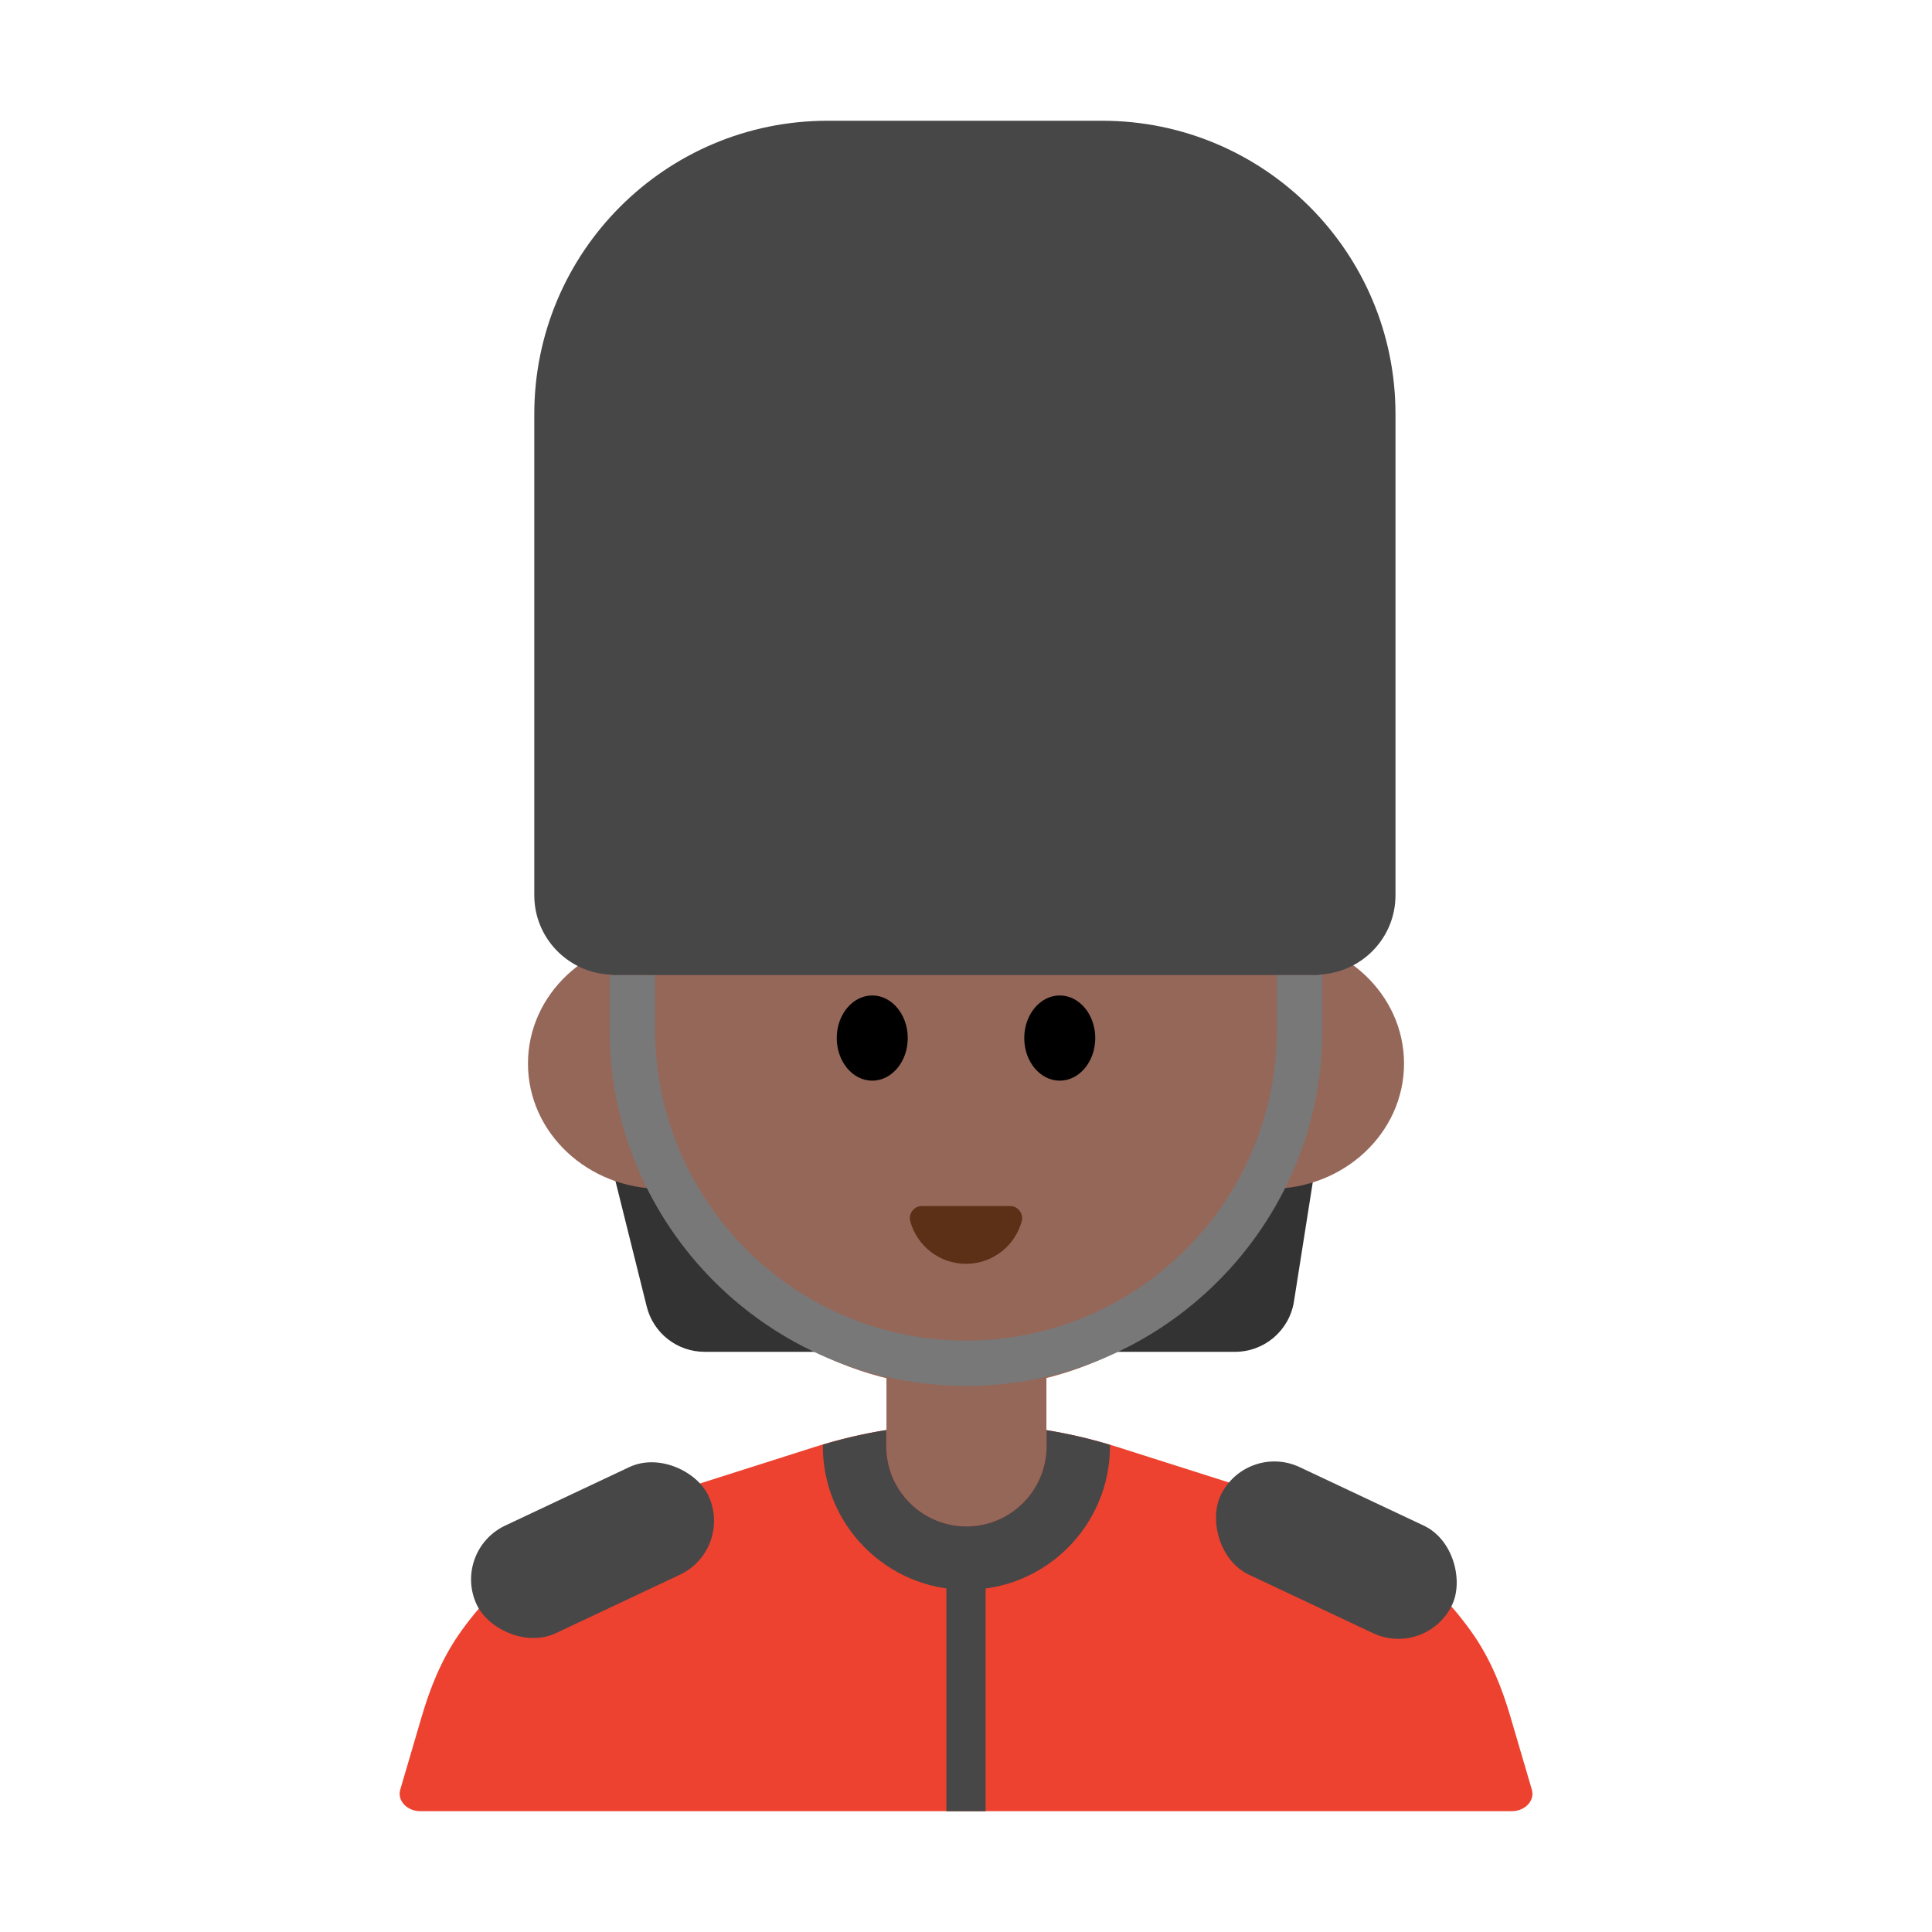 <?xml version="1.0" encoding="UTF-8"?><svg id="Layer_1" xmlns="http://www.w3.org/2000/svg" viewBox="0 0 40 40"><g><path d="M12.65,24.082l.74,2.97c.137,.55,.631,.936,1.198,.936h10.983c.607,0,1.124-.442,1.219-1.042l.452-2.865H12.65Z" style="fill:#333;"/><g><path d="M26.596,31.06l-3.46-1.101c-2.02-.643-4.252-.643-6.272,0l-3.46,1.101c-1.666,.53-3.044,1.525-3.918,2.8-.358,.523-.585,1.102-.757,1.687l-.442,1.505c-.067,.228,.139,.447,.419,.447H31.296c.28,0,.486-.22,.419-.447l-.442-1.505c-.172-.586-.399-1.164-.757-1.687-.874-1.275-2.253-2.27-3.918-2.8Z" style="fill:#ed422f;"/><circle cx="20" cy="21.826" r="6.908" style="fill:#956759;"/><g><ellipse cx="13.696" cy="22.02" rx="2.765" ry="2.594" style="fill:#956759;"/><ellipse cx="26.304" cy="22.02" rx="2.765" ry="2.594" style="fill:#956759;"/></g><g><ellipse cx="18.059" cy="21.492" rx=".735" ry=".882"/><ellipse cx="21.941" cy="21.492" rx=".735" ry=".882"/></g><path d="M20.914,24.97c.165,0,.283,.159,.239,.318-.139,.506-.603,.878-1.153,.878s-1.014-.372-1.153-.878c-.044-.159,.074-.318,.239-.318h1.829Z" style="fill:#5c2f17;"/><path d="M18.352,26.804h3.313v3.144c0,.914-.742,1.656-1.656,1.656h0c-.914,0-1.656-.742-1.656-1.656v-3.144h0Z" style="fill:#956759;"/><path d="M20.009,32.915c1.639,0,2.972-1.333,2.972-2.973v-.029c-.43-.129-.868-.232-1.313-.303v.333c0,.915-.744,1.66-1.659,1.66s-1.66-.745-1.66-1.66v-.336c-.444,.071-.882,.174-1.313,.302v.034c0,1.639,1.334,2.973,2.973,2.973Z" style="fill:#474747;"/><g><path d="M20,27.755c3.551,0,6.438-2.889,6.438-6.439v-1.13H13.562v1.13c0,3.55,2.888,6.439,6.438,6.439Z" style="fill:none;"/><path d="M26.438,20.187v1.13c0,3.55-2.888,6.439-6.438,6.439s-6.438-2.889-6.438-6.439v-1.13h-.847c-.032,0-.061-.008-.093-.009v1.139c0,4.068,3.31,7.377,7.378,7.377s7.378-3.31,7.378-7.377v-1.144c-.046,.004-.09,.014-.136,.014h-.803Z" style="fill:#787878;"/><path d="M22.82,2.5h-5.685c-3.354,0-6.073,2.719-6.073,6.073v9.963c0,.88,.691,1.593,1.559,1.642,.031,.002,.061,.009,.093,.009h14.527c.047,0,.091-.01,.136-.014,.847-.07,1.515-.772,1.515-1.638V8.573c0-3.354-2.719-6.073-6.073-6.073Z" style="fill:#474747;"/></g><rect x="25.018" y="30.863" width="5.301" height="2.462" rx="1.231" ry="1.231" transform="translate(16.32 -8.732) rotate(25.231)" style="fill:#474747;"/><rect x="9.617" y="30.863" width="5.301" height="2.462" rx="1.231" ry="1.231" transform="translate(37.046 55.897) rotate(154.769)" style="fill:#474747;"/><rect x="19.594" y="32.695" width=".812" height="4.805" style="fill:#474747;"/></g></g><rect width="40" height="40" style="fill:none;"/></svg>